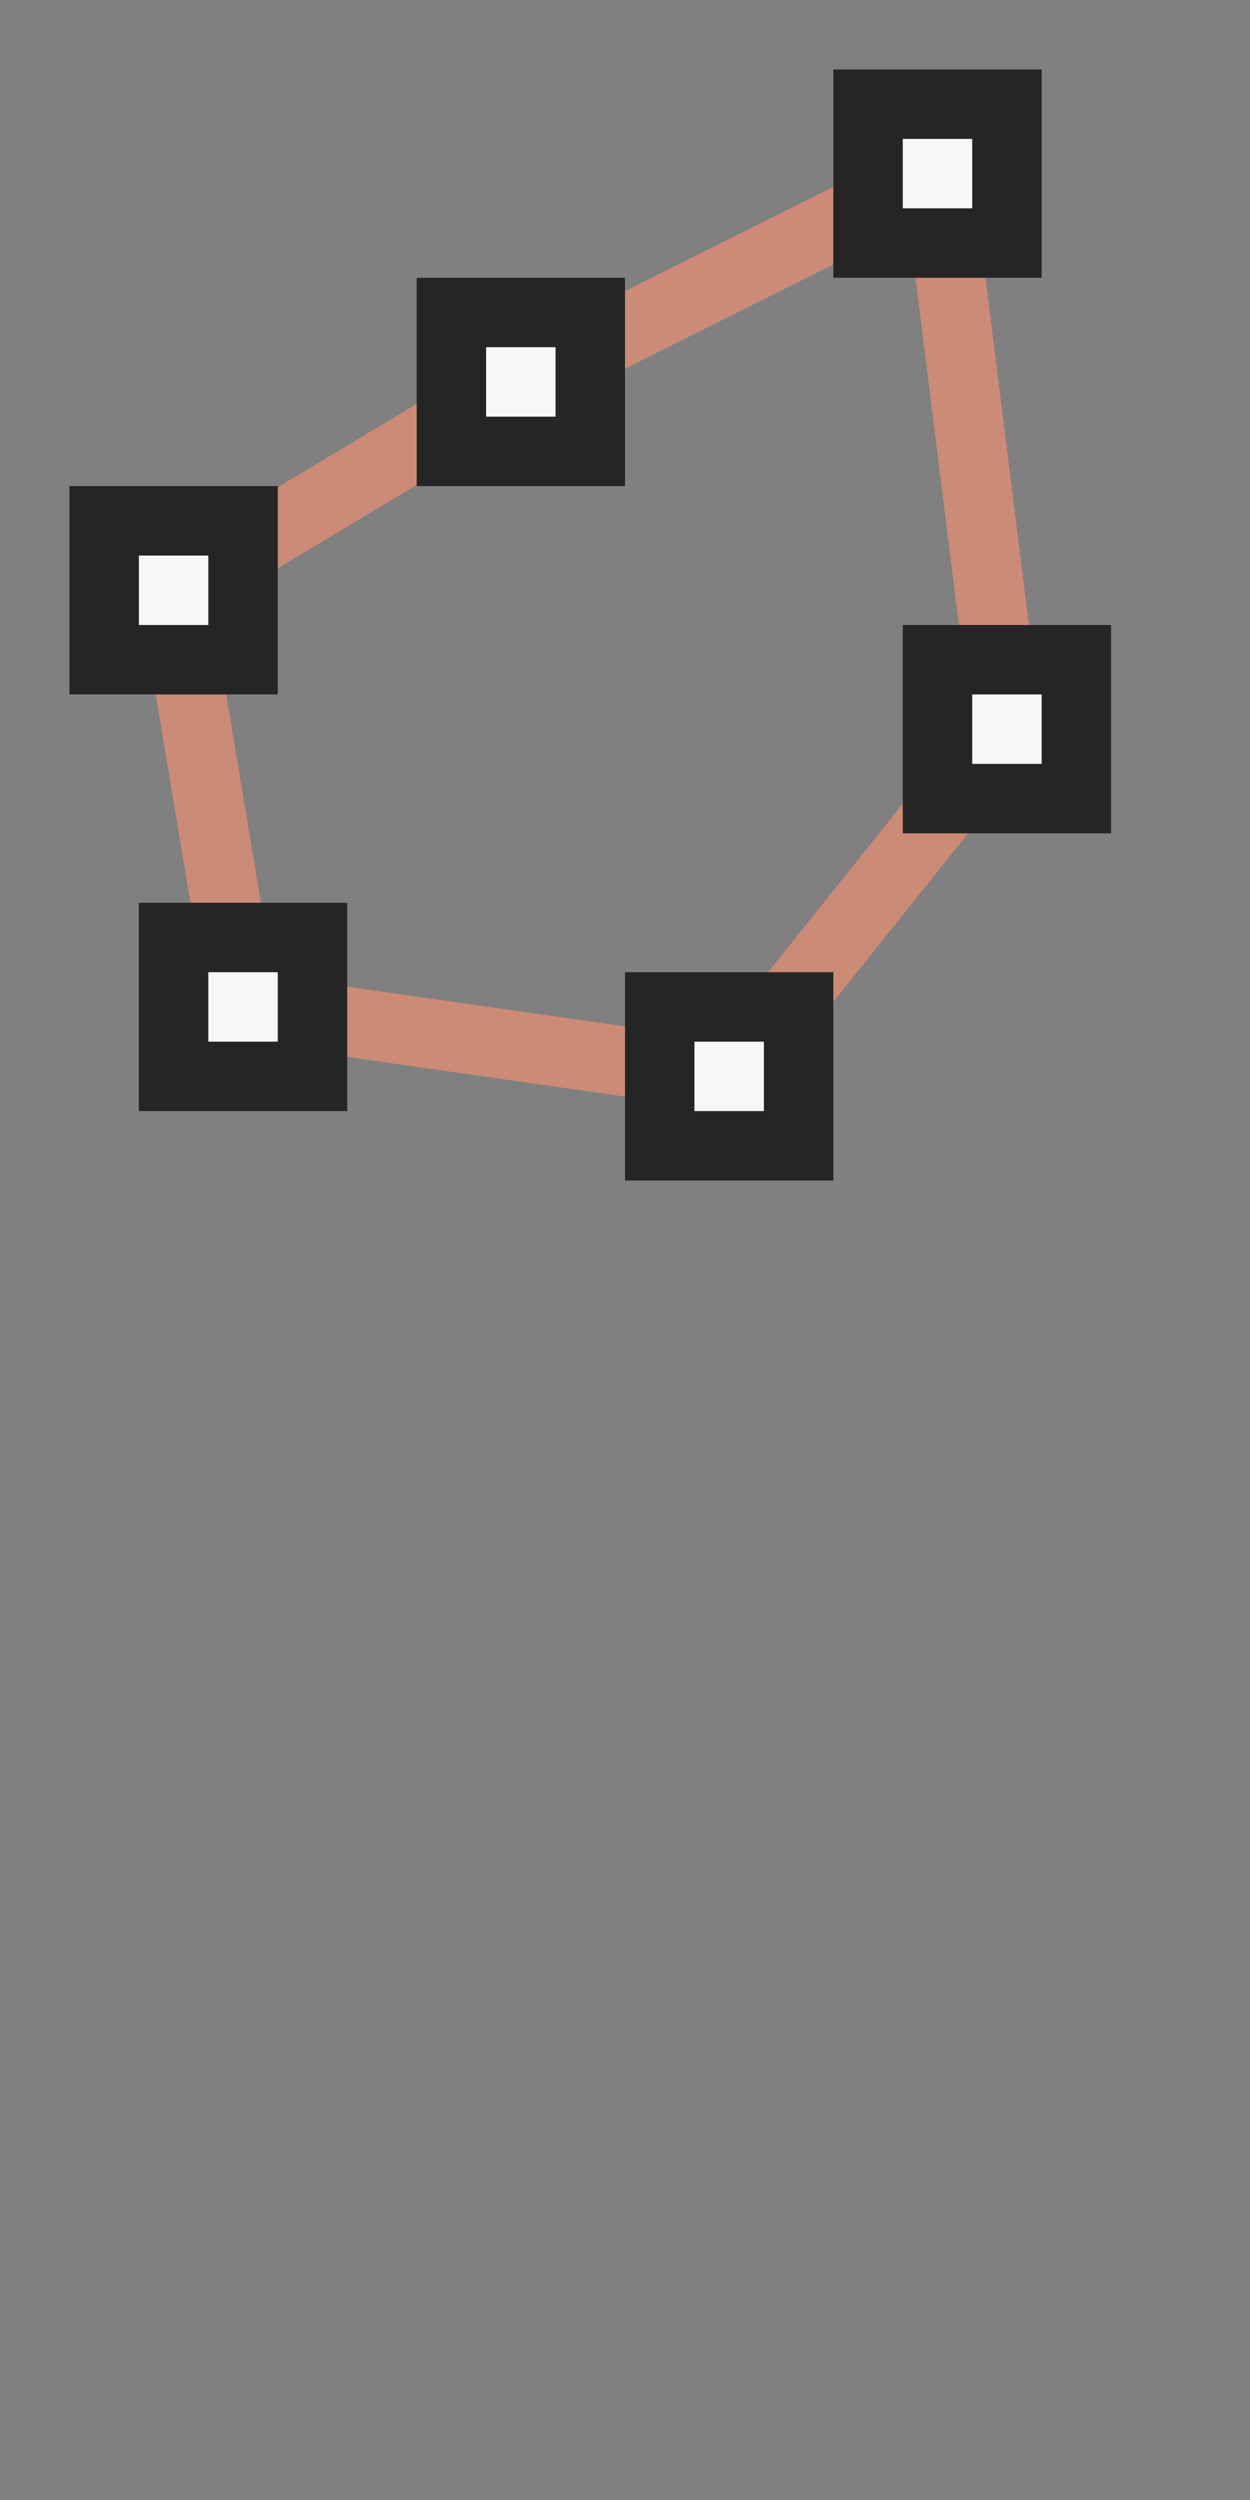 <svg width="18" height="36" viewBox="0 0 18 36" fill="none" xmlns="http://www.w3.org/2000/svg">
<rect x="0" y="0" width="18" height="36" fill="#808080" stroke="none"/>
<path fill-rule="evenodd" clip-rule="evenodd" d="M7.5 5.5L13.5 2.5L14.5 10.5L10.5 15.5L3.5 14.5L2.5 8.5L7.5 5.5Z" stroke="#CC8B76"/>
<path d="M2.5 13.5H4.5V15.5H2.5V13.5Z" fill="#F7F7F7" stroke="#252525"/>
<path d="M1.5 7.5H3.5V9.5H1.5V7.5Z" fill="#F7F7F7" stroke="#252525"/>
<path d="M6.5 4.5H8.5V6.5H6.5V4.5Z" fill="#F7F7F7" stroke="#252525"/>
<path d="M12.5 1.5H14.5V3.5H12.5V1.5Z" fill="#F7F7F7" stroke="#252525"/>
<path d="M13.5 9.5H15.5V11.5H13.5V9.5Z" fill="#F7F7F7" stroke="#252525"/>
<path d="M9.5 14.5H11.5V16.5H9.5V14.5Z" fill="#F7F7F7" stroke="#252525"/>
</svg>
